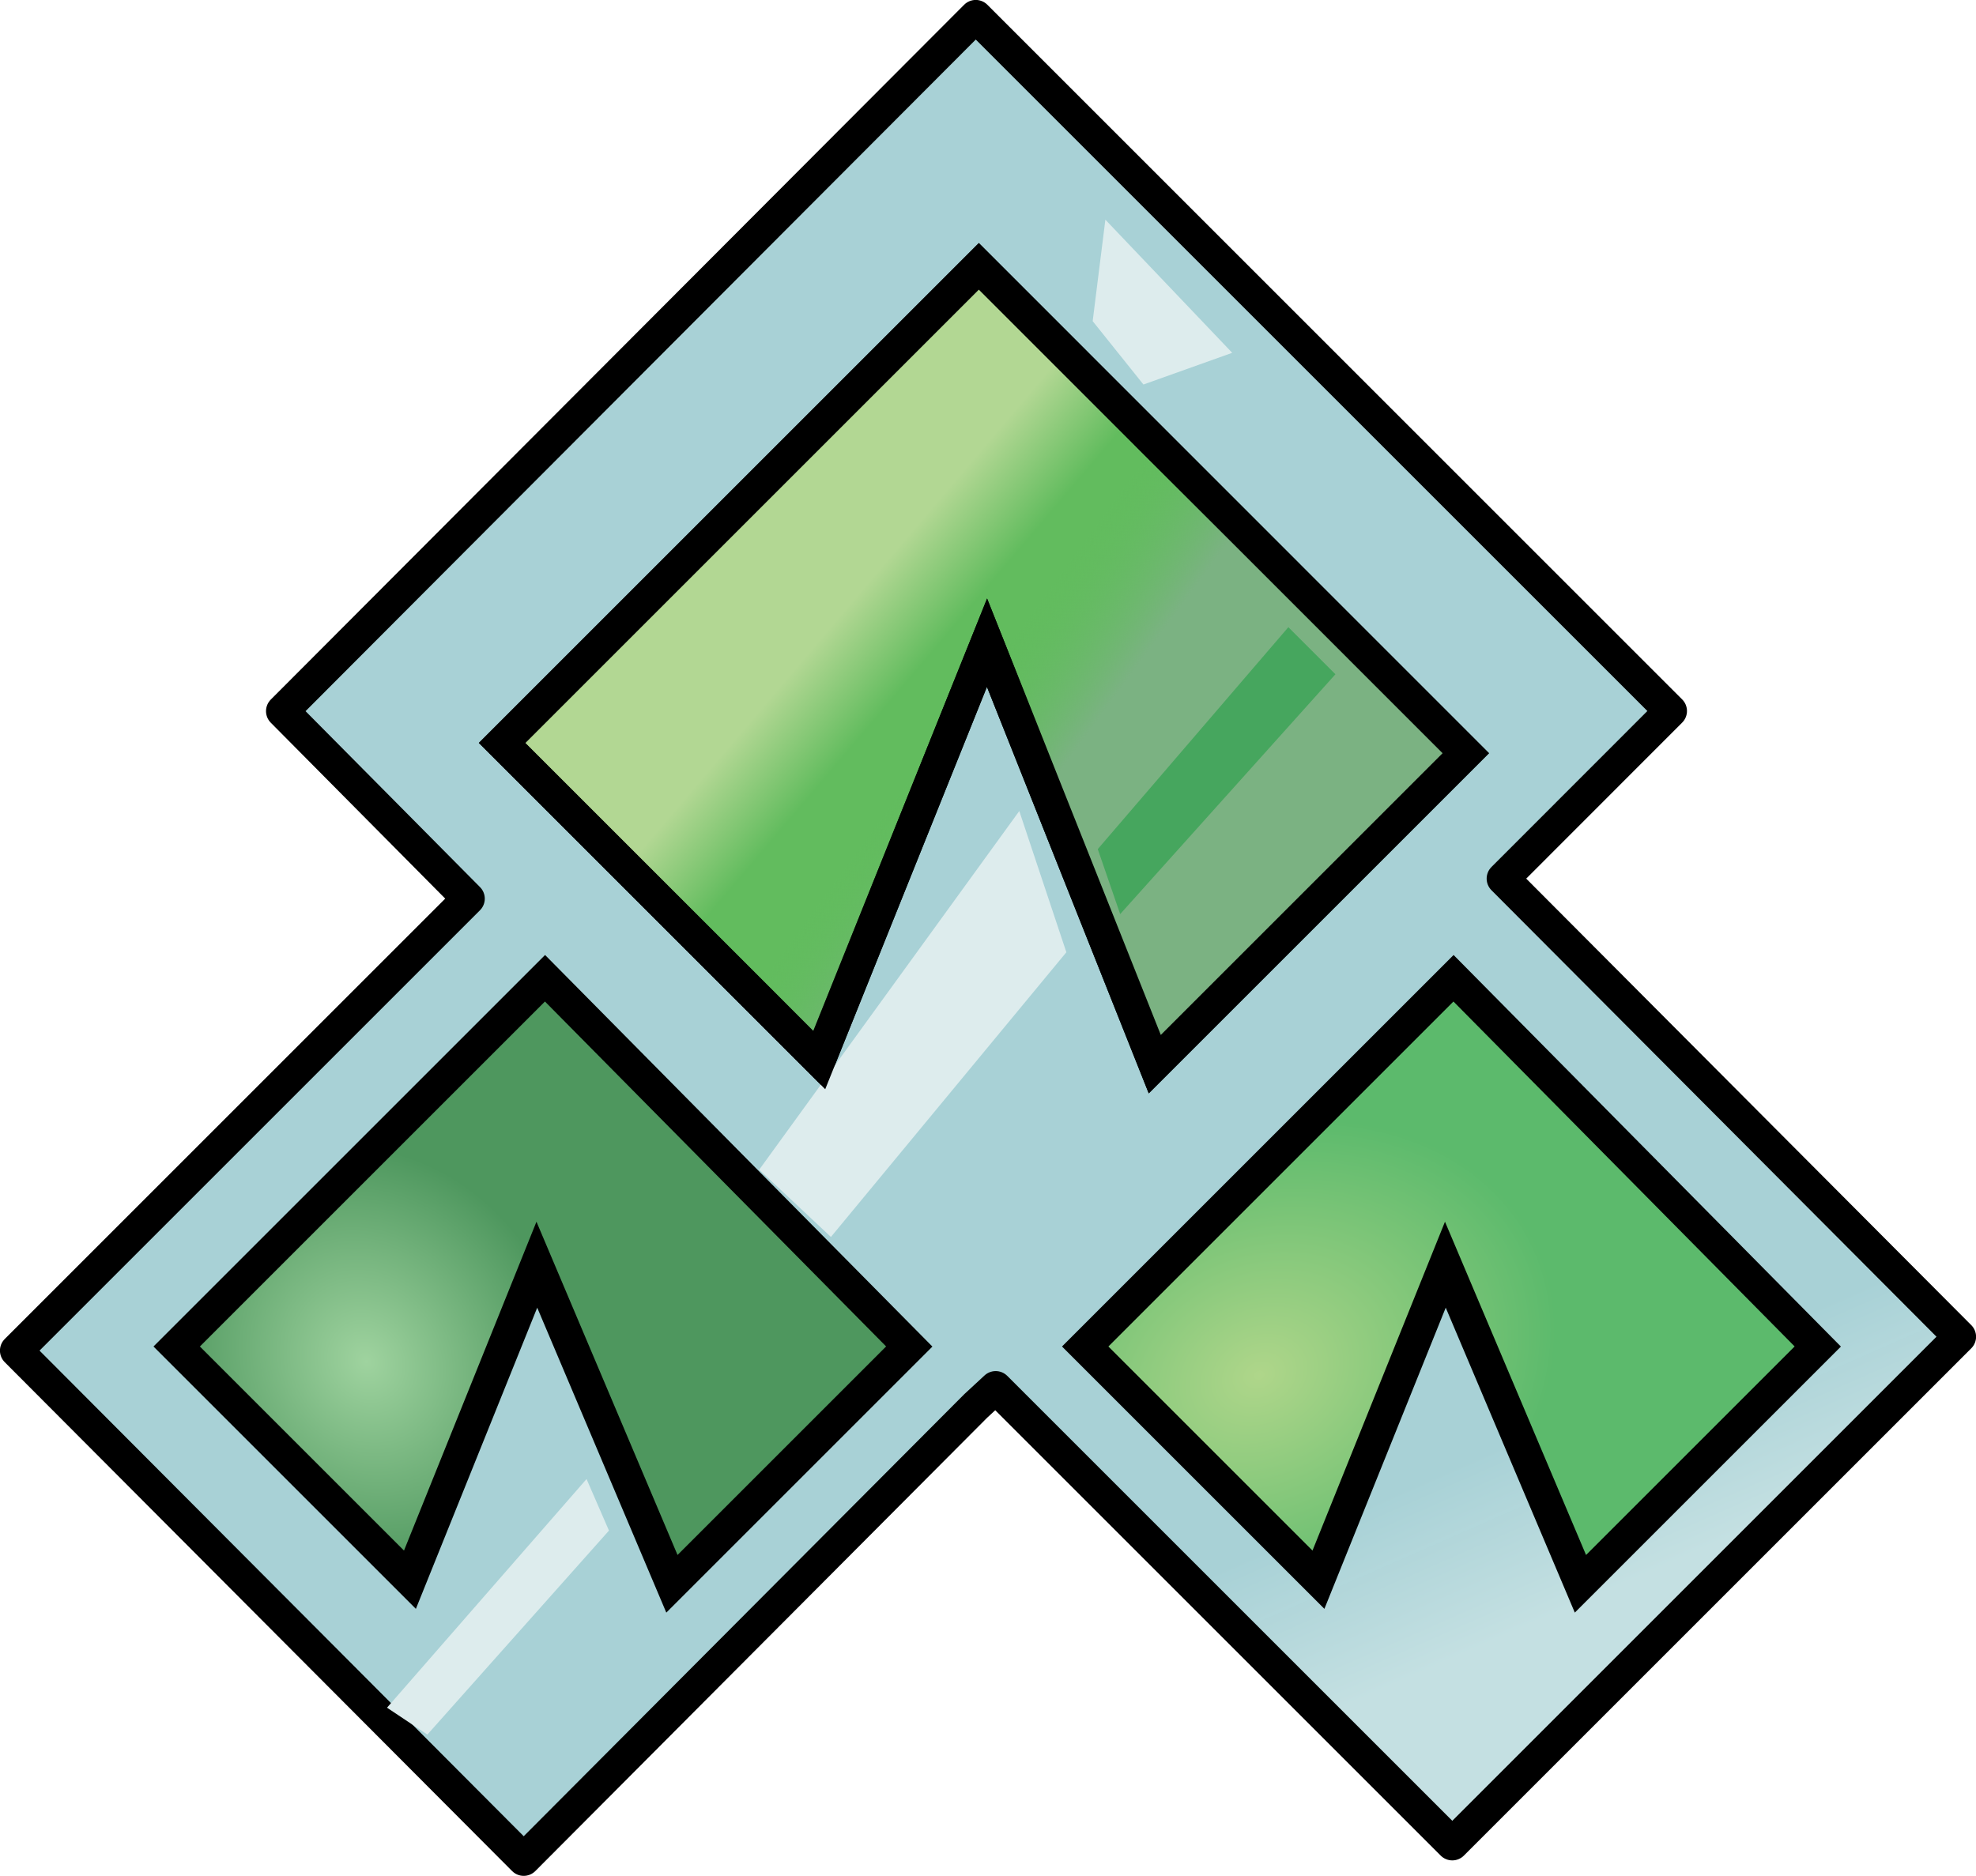 <?xml version="1.0" encoding="UTF-8" standalone="no"?>
<!-- Created with Inkscape (http://www.inkscape.org/) -->

<svg
   width="15.96mm"
   height="15.155mm"
   viewBox="0 0 15.96 15.155"
   version="1.1"
   id="svg717"
   xmlns:xlink="http://www.w3.org/1999/xlink"
   xmlns="http://www.w3.org/2000/svg"
   xmlns:svg="http://www.w3.org/2000/svg">
  <defs
     id="defs714">
    <linearGradient
       xlink:href="#linearGradient4139"
       id="linearGradient4137"
       x1="191.94"
       y1="504.763"
       x2="194.066"
       y2="509.595"
       gradientUnits="userSpaceOnUse"
       gradientTransform="matrix(0.265,0,0,0.265,-1.175,-79.339)" />
    <linearGradient
       id="linearGradient4139">
      <stop
         id="stop4141"
         offset="0"
         style="stop-color:#a8d1d6;stop-opacity:0.997" />
      <stop
         id="stop4143"
         offset="1"
         style="stop-color:#c4e0e2;stop-opacity:1" />
    </linearGradient>
    <linearGradient
       xlink:href="#linearGradient4043"
       id="linearGradient4051"
       x1="175.704"
       y1="476.348"
       x2="177.896"
       y2="478.211"
       gradientUnits="userSpaceOnUse"
       gradientTransform="matrix(0.265,0,0,0.265,-1.175,-79.339)" />
    <linearGradient
       id="linearGradient4043">
      <stop
         style="stop-color:#b2d793;stop-opacity:1"
         offset="0"
         id="stop4045" />
      <stop
         style="stop-color:#62bc5e;stop-opacity:1"
         offset="1"
         id="stop4047" />
    </linearGradient>
    <radialGradient
       xlink:href="#linearGradient4019"
       id="radialGradient4025"
       cx="160.24"
       cy="502.113"
       fx="160.24"
       fy="502.113"
       r="11.68"
       gradientTransform="matrix(0.117,-0.069,0.078,0.132,-16.805,-1.768)"
       gradientUnits="userSpaceOnUse" />
    <linearGradient
       id="linearGradient4019">
      <stop
         style="stop-color:#9fd39f;stop-opacity:1"
         offset="0"
         id="stop4021" />
      <stop
         style="stop-color:#4e975e;stop-opacity:1"
         offset="1"
         id="stop4023" />
    </linearGradient>
    <radialGradient
       xlink:href="#linearGradient4035"
       id="radialGradient4041"
       cx="187.688"
       cy="502.808"
       fx="187.688"
       fy="502.808"
       r="11.681"
       gradientTransform="matrix(0.193,-0.088,0.069,0.153,-22.598,-6.849)"
       gradientUnits="userSpaceOnUse" />
    <linearGradient
       id="linearGradient4035">
      <stop
         style="stop-color:#afd68a;stop-opacity:1"
         offset="0"
         id="stop4037" />
      <stop
         style="stop-color:#5cba6c;stop-opacity:1"
         offset="1"
         id="stop4039" />
    </linearGradient>
    <filter
       id="filter4101"
       x="-0.16"
       width="1.32"
       y="-0.139"
       height="1.278">
      <feGaussianBlur
         stdDeviation="0.451"
         id="feGaussianBlur4103" />
    </filter>
    <filter
       id="filter4107"
       x="-0.143"
       width="1.286"
       y="-0.103"
       height="1.207">
      <feGaussianBlur
         stdDeviation="0.559"
         id="feGaussianBlur4109" />
    </filter>
    <linearGradient
       xlink:href="#linearGradient4057"
       id="linearGradient4055"
       gradientUnits="userSpaceOnUse"
       x1="181.854"
       y1="481.542"
       x2="178.989"
       y2="479.441"
       gradientTransform="matrix(0.265,0,0,0.265,-1.175,-79.339)" />
    <linearGradient
       id="linearGradient4057">
      <stop
         id="stop4059"
         offset="0"
         style="stop-color:#7bb282;stop-opacity:1" />
      <stop
         id="stop4061"
         offset="1"
         style="stop-color:#62bc5e;stop-opacity:0" />
    </linearGradient>
    <filter
       id="filter4095"
       x="-0.159"
       width="1.318"
       y="-0.132"
       height="1.263">
      <feGaussianBlur
         stdDeviation="0.48"
         id="feGaussianBlur4097" />
    </filter>
    <filter
       color-interpolation-filters="sRGB"
       id="filter4107-1"
       x="-0.315"
       width="1.631"
       y="-0.267"
       height="1.534">
      <feGaussianBlur
         stdDeviation="0.559"
         id="feGaussianBlur4109-6" />
    </filter>
  </defs>
  <g
     id="layer1"
     transform="translate(-38.149,-42.455)">
    <path
       style="color:#000000;display:inline;overflow:visible;visibility:visible;fill:url(#linearGradient4137);fill-opacity:1;stroke:#000000;stroke-width:0.265;stroke-linecap:butt;stroke-linejoin:round;stroke-miterlimit:4;stroke-dasharray:none;stroke-dashoffset:0;stroke-opacity:1;marker:none;enable-background:accumulate"
       d="m 46.03,42.587 -5.6,5.613 1.502,1.515 -3.651,3.651 4.098,4.111 3.651,-3.664 0.161,-0.149 3.688,3.688 4.098,-4.098 -3.688,-3.701 1.353,-1.354 z"
       id="rect3162" />
    <path
       style="display:inline;fill:url(#linearGradient4051);fill-opacity:1;stroke:#000000;stroke-width:0.265px;stroke-linecap:butt;stroke-linejoin:miter;stroke-opacity:1"
       d="m 46.055,44.606 -3.851,3.851 2.562,2.562 1.355,-3.372 1.355,3.405 2.512,-2.512 z"
       id="path3941" />
    <path
       style="display:inline;fill:url(#radialGradient4025);fill-opacity:1;stroke:#000000;stroke-width:0.265px;stroke-linecap:butt;stroke-linejoin:miter;stroke-opacity:1"
       d="m 42.551,50.358 -2.975,2.975 1.884,1.884 1.025,-2.545 1.091,2.578 1.917,-1.917 z"
       id="path3945" />
    <path
       id="path3947"
       d="m 49.889,50.358 -2.975,2.975 1.884,1.884 1.025,-2.545 1.091,2.578 1.917,-1.917 z"
       style="display:inline;fill:url(#radialGradient4041);fill-opacity:1;stroke:#000000;stroke-width:0.265px;stroke-linecap:butt;stroke-linejoin:miter;stroke-opacity:1" />
    <path
       style="display:inline;fill:#ddeced;fill-opacity:1;stroke:none;filter:url(#filter4101)"
       d="m 160.188,511.66 6.082,-6.971 0.683,1.572 -5.535,6.219 z"
       id="path4099"
       transform="matrix(0.265,0,0,0.265,-1.175,-79.339)" />
    <path
       id="path4105"
       d="m 171.532,495.259 7.927,-10.934 1.435,4.305 -7.176,8.679 z"
       style="display:inline;fill:#ddeced;fill-opacity:1;stroke:none;filter:url(#filter4107)"
       transform="matrix(0.265,0,0,0.265,-1.175,-79.339)" />
    <path
       id="path4053"
       d="m 46.055,44.606 -3.851,3.851 2.562,2.562 1.355,-3.372 1.355,3.405 2.512,-2.512 z"
       style="display:inline;fill:url(#linearGradient4055);fill-opacity:1;stroke:#000000;stroke-width:0.265px;stroke-linecap:butt;stroke-linejoin:miter;stroke-opacity:1" />
    <path
       style="display:inline;fill:#46a65e;fill-opacity:1;stroke:none;filter:url(#filter4095)"
       d="m 181.851,485.486 5.809,-6.766 1.435,1.435 -6.561,7.312 z"
       id="path4081"
       transform="matrix(0.265,0,0,0.265,-1.175,-79.339)" />
    <path
       style="color:#000000;display:inline;overflow:visible;visibility:visible;fill:#ddeced;fill-opacity:1;fill-rule:nonzero;stroke:none;stroke-width:1px;marker:none;filter:url(#filter4107-1);enable-background:accumulate"
       d="m 181.696,469.39 0.387,-3.093 3.866,4.059 -2.706,0.966 z"
       id="path4111"
       transform="matrix(0.265,0,0,0.265,-1.175,-79.339)" />
  </g>
</svg>

